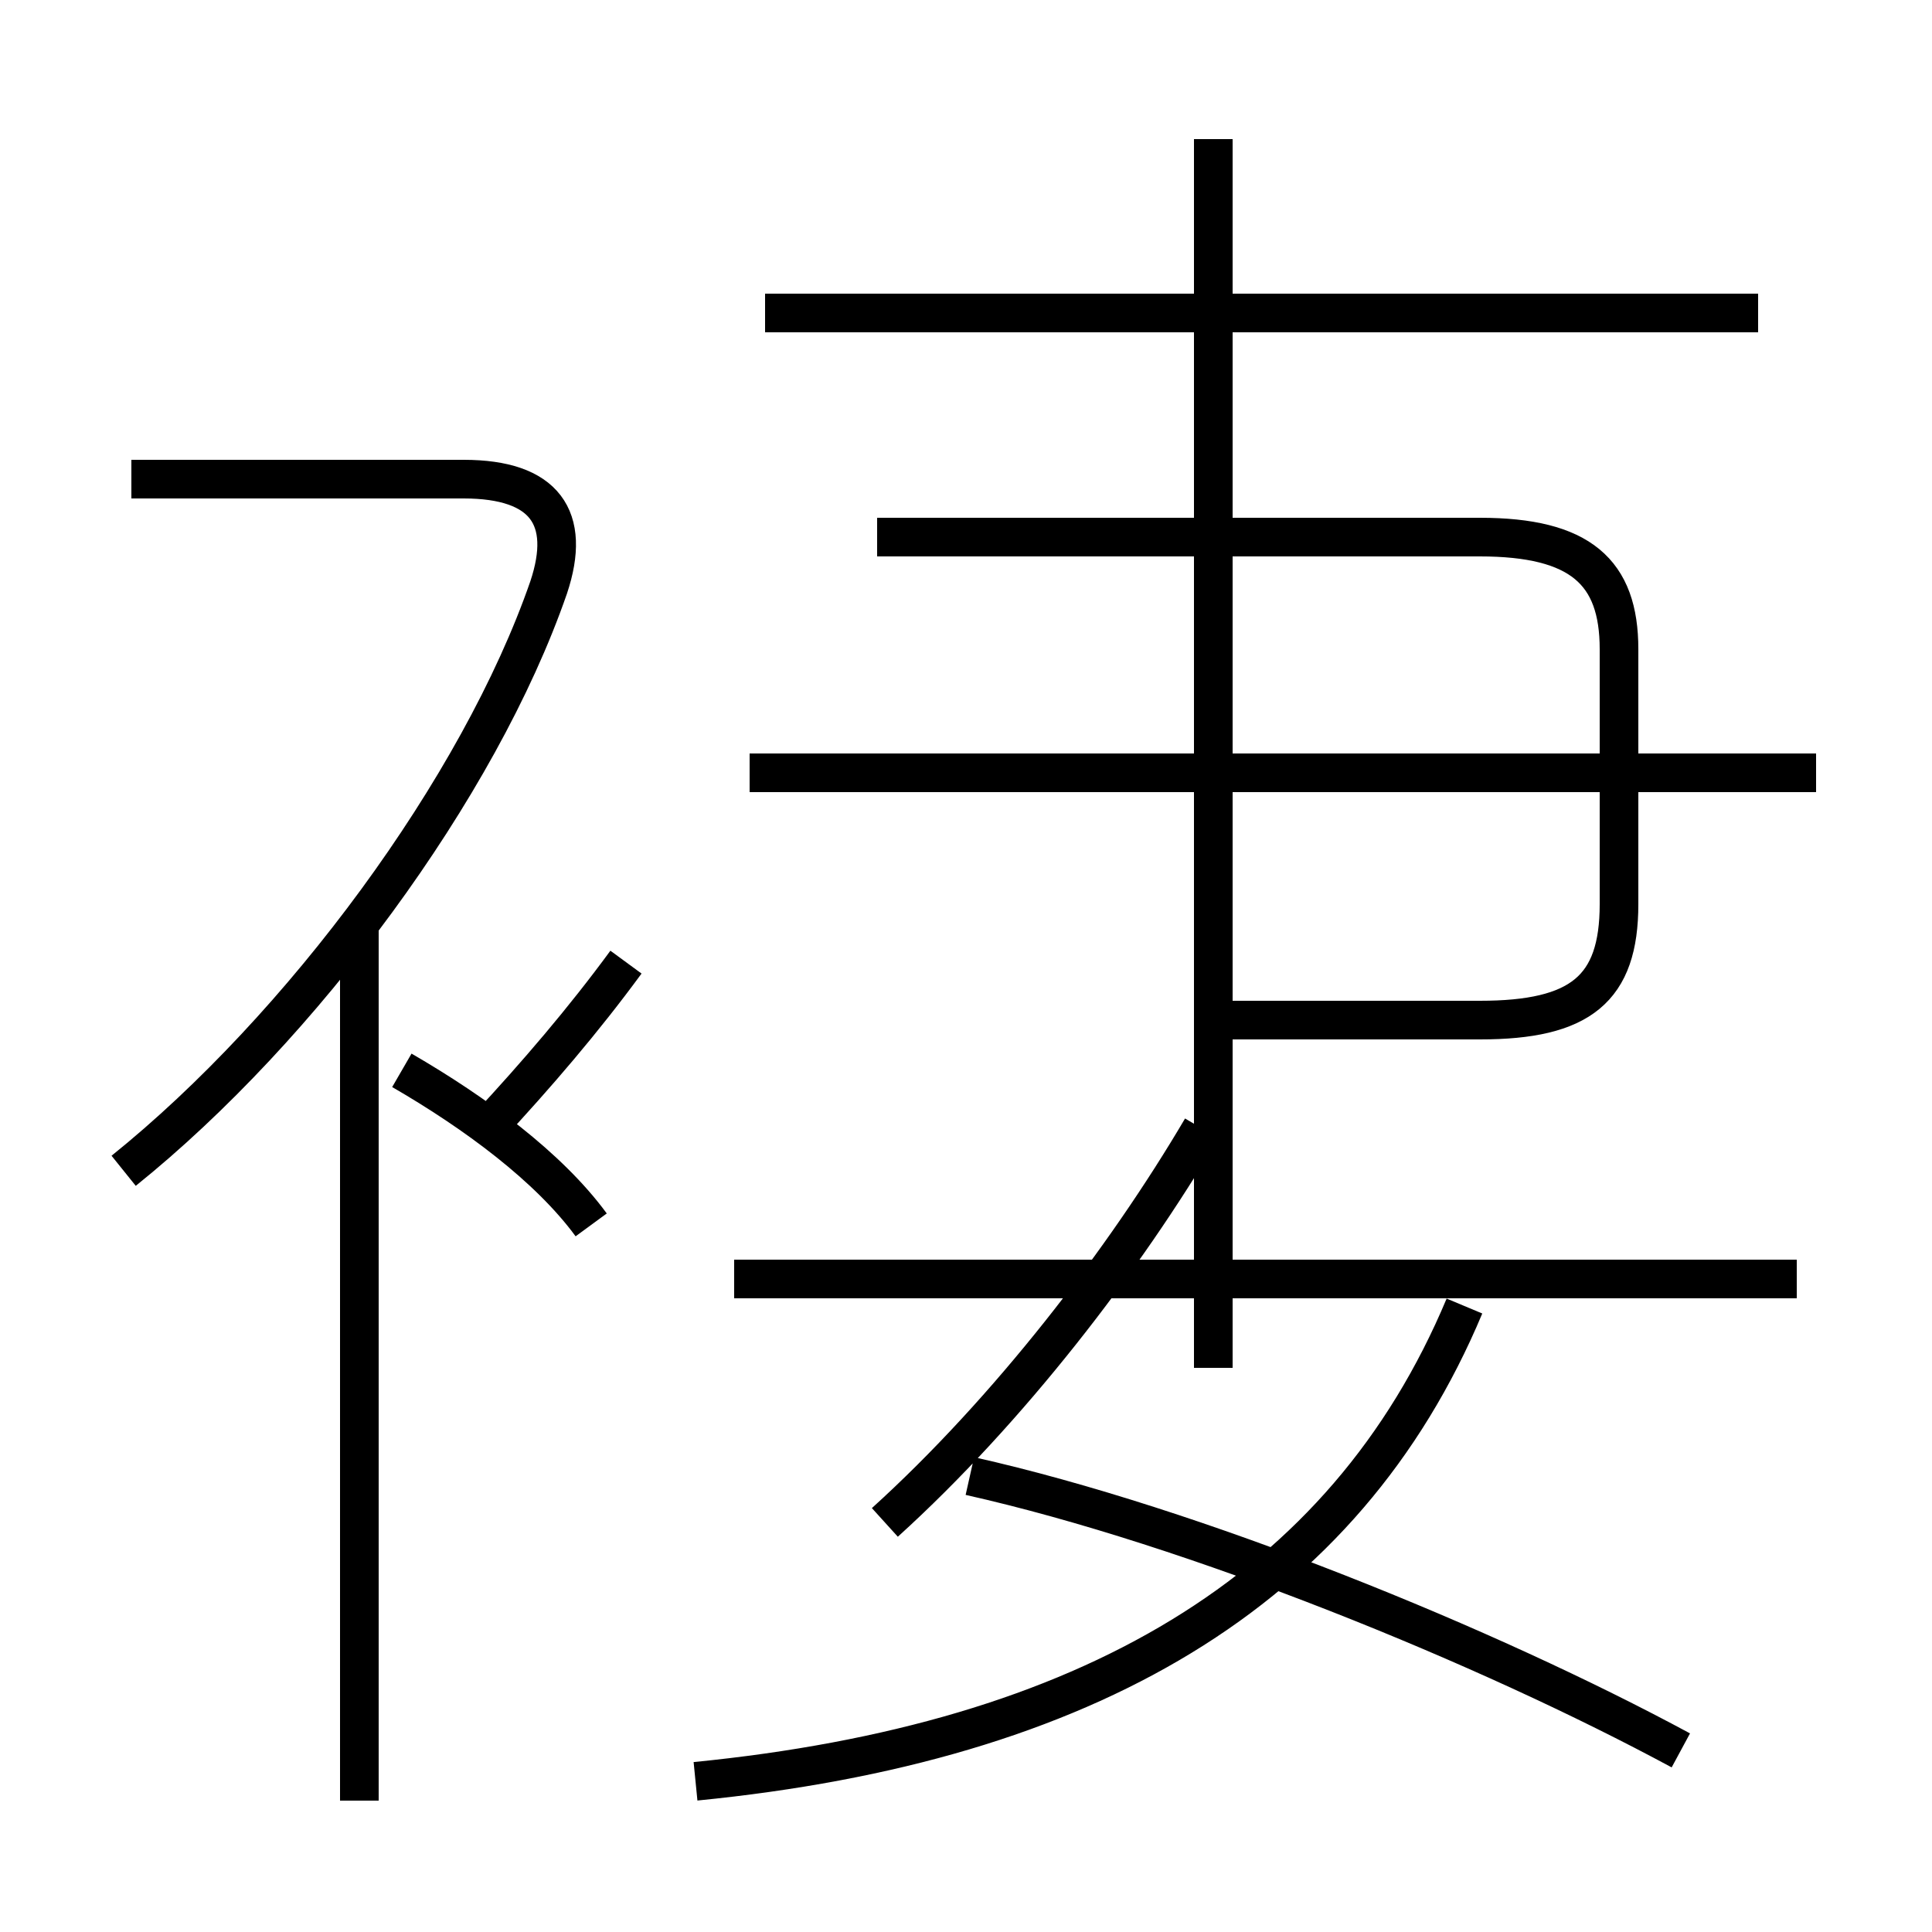 <?xml version='1.0' encoding='utf8'?>
<svg viewBox="0.0 -6.0 50.0 50.0" version="1.1" xmlns="http://www.w3.org/2000/svg">
<rect x="0.0" y="-6.0" width="50.0" height="50.0" fill="#808080" stroke="none"/>
<rect x="-1000" y="-1000" width="2000" height="2000" stroke="white" fill="white"/>
<g style="fill:white;stroke:#000000;  stroke-width:1">
<path d="M 3.2 -13.7 C 7.8 -17.4 12.4 -23.6 14.2 -28.8 C 14.8 -30.6 14.1 -31.6 12.0 -31.6 L 3.4 -31.6 M 15.3 -12.3 C 14.2 -13.8 12.3 -15.2 10.4 -16.3 M 22.9 -4.6 C 26.1 -7.5 29.1 -11.4 31.1 -14.8 M 18.0 2.1 C 28.1 1.1 34.8 -2.8 37.9 -10.2 M 12.6 -14.8 C 13.9 -16.2 15.1 -17.6 16.2 -19.1 M 9.3 2.6 L 9.3 -20.1 M 46.5 -10.9 L 19.0 -10.9 M 43.5 1.3 C 38.5 -1.4 30.9 -4.5 25.1 -5.8 M 47.0 -24.0 L 19.4 -24.0 M 31.4 -17.6 L 38.3 -17.6 C 40.9 -17.6 41.9 -18.4 41.9 -20.6 L 41.9 -27.2 C 41.9 -29.2 40.9 -30.1 38.3 -30.1 L 22.7 -30.1 M 31.4 -8.6 L 31.4 -40.4 M 45.5 -35.9 L 19.8 -35.9" transform="translate(0.0, 38.0)" />
</g>
</svg>